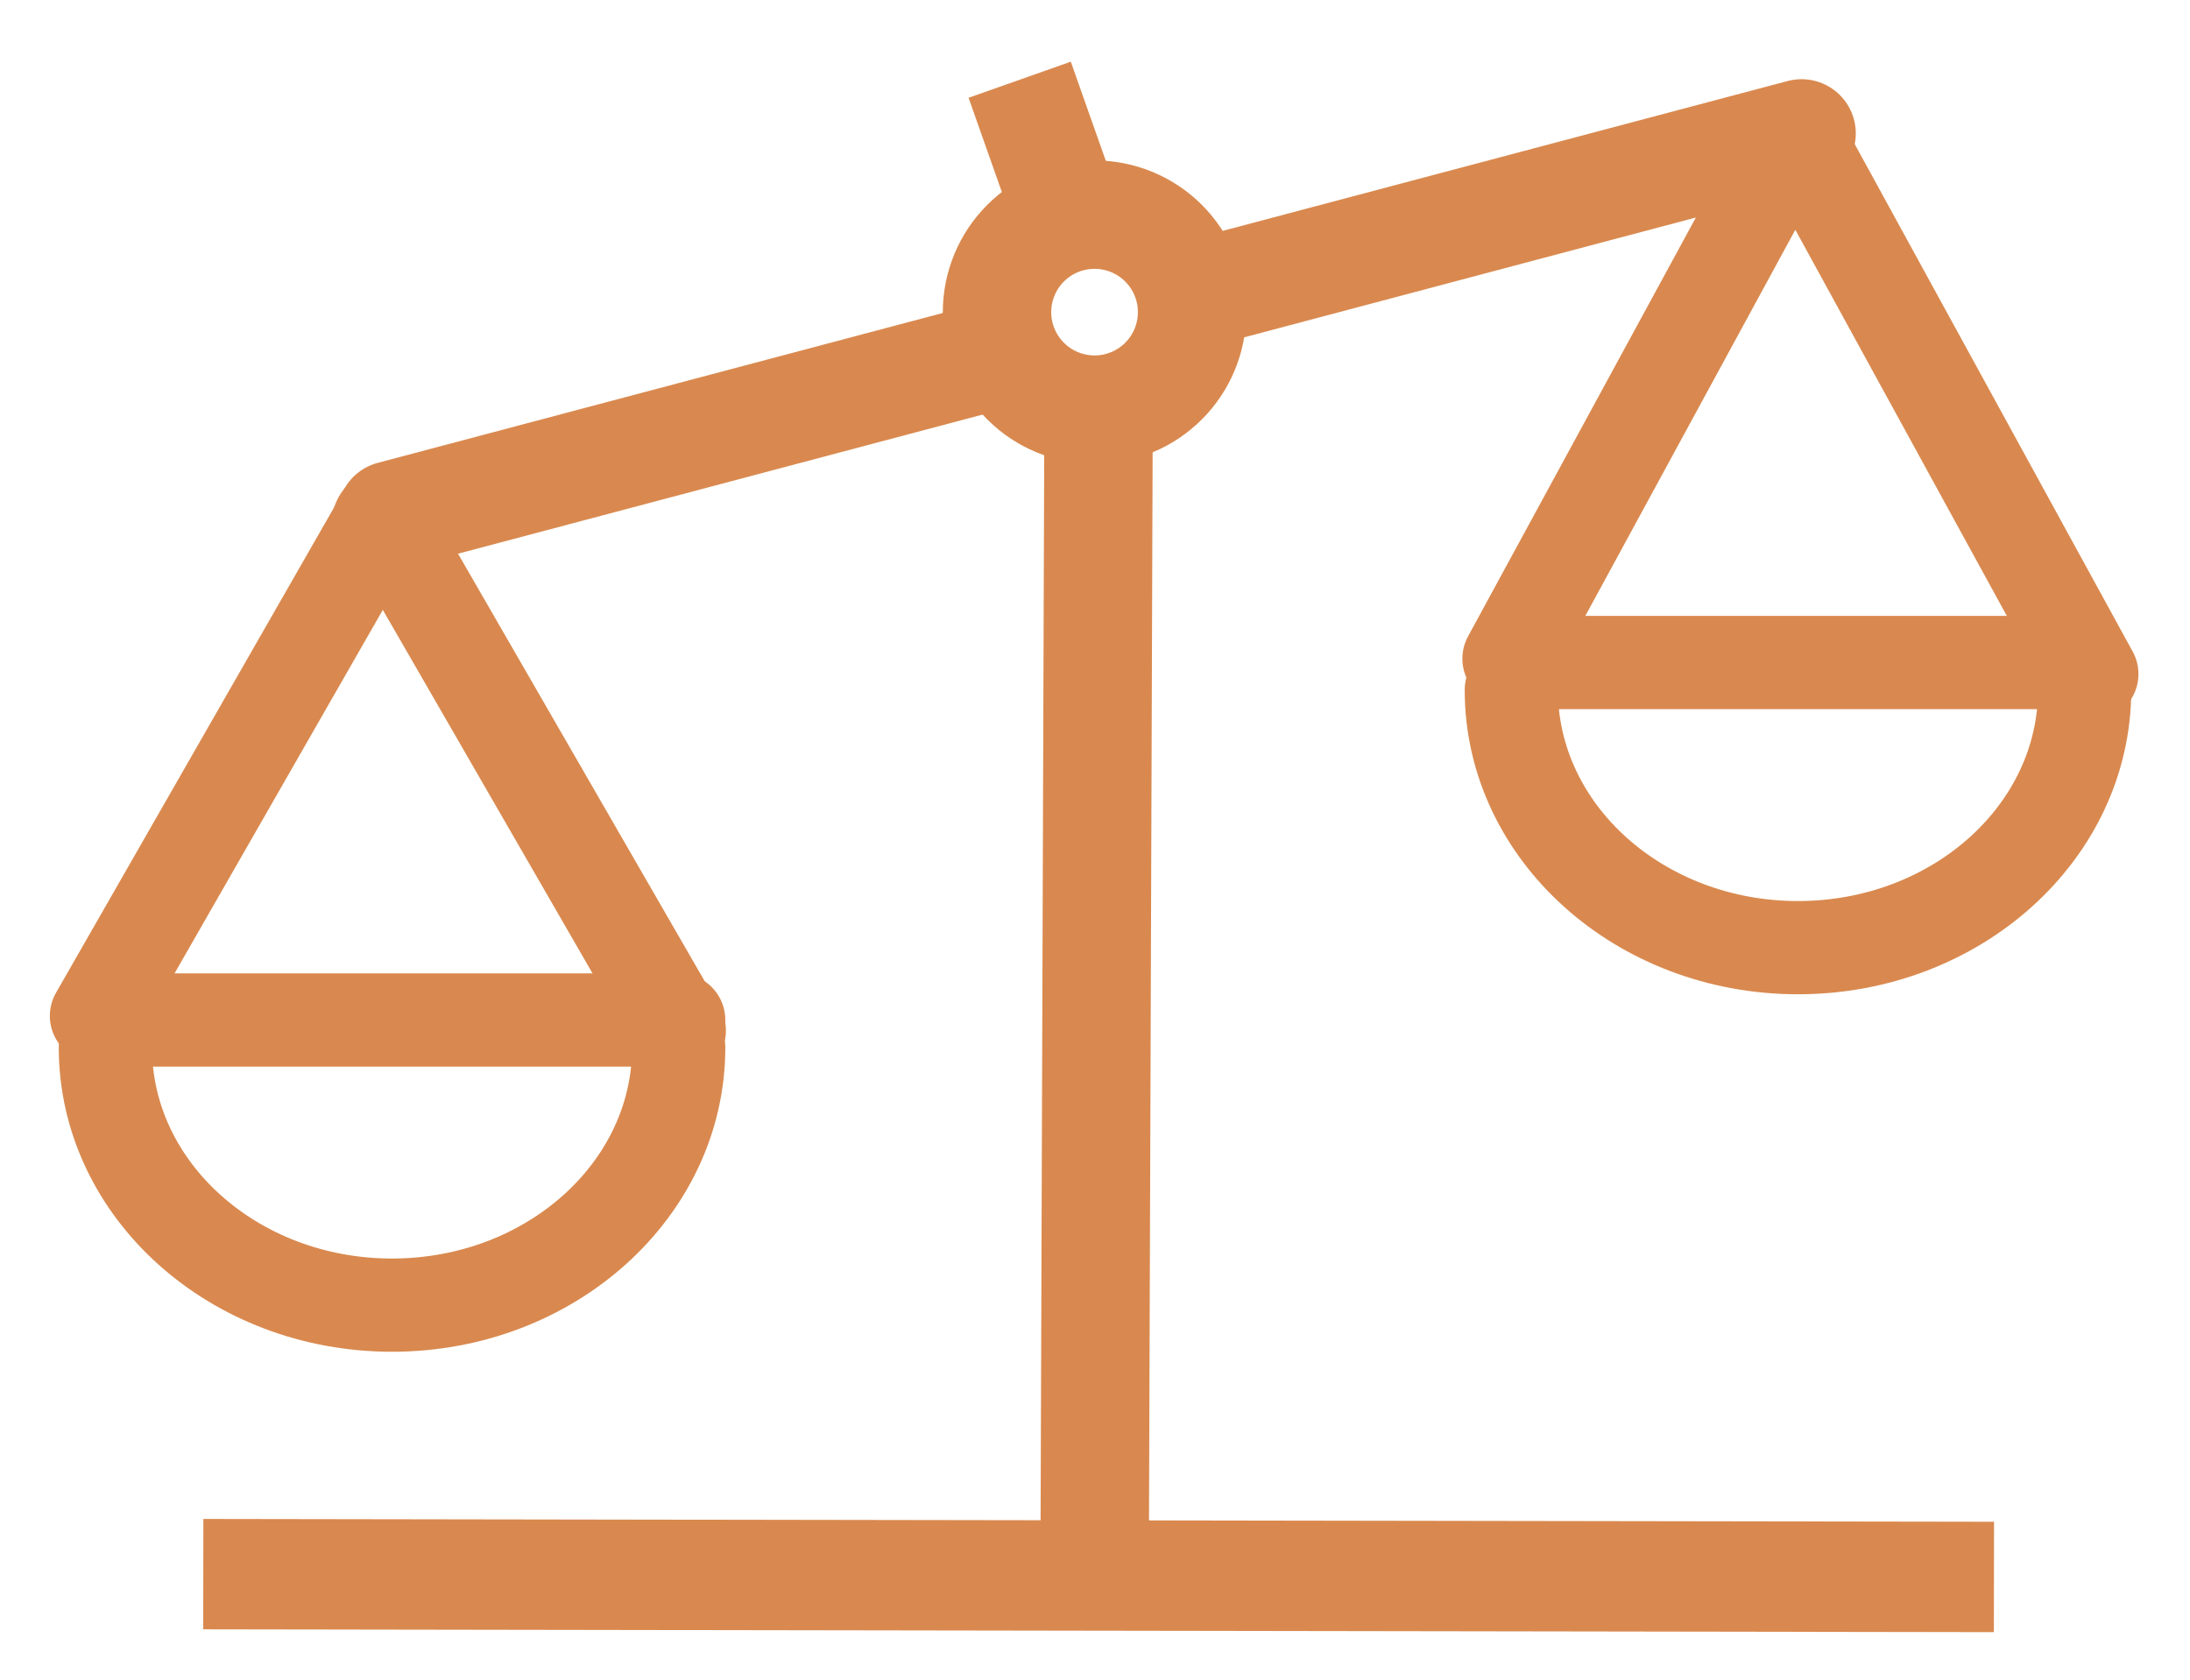 <svg width="202" height="155" viewBox="0 0 202 155" fill="none" xmlns="http://www.w3.org/2000/svg">
<g filter="url(#filter0_d_2_56)">
<path d="M35.746 44.28C35.62 44.28 35.495 44.28 35.746 44.28V44.28Z" stroke="#D9894F" stroke-width="10" stroke-linecap="round"/>
<path d="M91.213 28.916L36.12 43.531" stroke="#D9894F" stroke-width="10" stroke-linecap="round"/>
<path d="M109.956 24.794C109.956 27.18 109.009 29.468 107.321 31.155C105.634 32.842 103.346 33.789 100.96 33.789C98.573 33.789 96.285 32.842 94.598 31.155C92.911 29.468 91.963 27.18 91.963 24.794C91.963 22.408 92.911 20.12 94.598 18.433C96.285 16.746 98.573 15.799 100.96 15.799C103.346 15.799 105.634 16.746 107.321 18.433C109.009 20.12 109.956 22.408 109.956 24.794Z" stroke="#D9894F" stroke-width="10" stroke-linecap="round"/>
<path d="M166.173 8.306L111.079 22.921" stroke="#D9894F" stroke-width="10" stroke-linecap="round"/>
<path d="M98.872 17.004L94.053 3.355" stroke="#D9894F" stroke-width="10"/>
<path d="M101.333 32.664L100.959 142.834" stroke="#D9894F" stroke-width="10"/>
<path d="M18.75 141.209L183.918 141.468" stroke="#D9894F" stroke-width="10.183"/>
<path d="M8.897 89.715L35.297 43.633L62.657 91.06" stroke="#D9894F" stroke-width="8.6" stroke-linecap="round" stroke-linejoin="round"/>
<path d="M139.185 56.76L165.583 8.221L192.945 58.177" stroke="#D9894F" stroke-width="8.6" stroke-linecap="round" stroke-linejoin="round"/>
<path d="M62.601 90.091H9.72H62.601Z" fill="#D9894F"/>
<path d="M62.601 92.621C62.601 105.744 50.755 116.395 36.158 116.395C21.562 116.395 9.72 105.744 9.72 92.621M62.601 90.091H9.72" stroke="#D9894F" stroke-width="8.6" stroke-linecap="round" stroke-linejoin="round"/>
<path d="M192.281 57.115H139.4H192.281Z" fill="#D9894F"/>
<path d="M192.281 59.645C192.281 72.767 180.435 83.418 165.839 83.418C151.243 83.418 139.4 72.767 139.4 59.645M192.281 57.115H139.4" stroke="#D9894F" stroke-width="8.6" stroke-linecap="round" stroke-linejoin="round"/>
</g>
<defs>
<filter id="filter0_d_2_56" x="0.597" y="-1.52588e-05" width="200.649" height="154.56" filterUnits="userSpaceOnUse" color-interpolation-filters="sRGB">
<feFlood flood-opacity="0" result="BackgroundImageFix"/>
<feColorMatrix in="SourceAlpha" type="matrix" values="0 0 0 0 0 0 0 0 0 0 0 0 0 0 0 0 0 0 127 0" result="hardAlpha"/>
<feOffset dy="4"/>
<feGaussianBlur stdDeviation="2"/>
<feComposite in2="hardAlpha" operator="out"/>
<feColorMatrix type="matrix" values="0 0 0 0 0 0 0 0 0 0 0 0 0 0 0 0 0 0 0.25 0"/>
<feBlend mode="normal" in2="BackgroundImageFix" result="effect1_dropShadow_2_56"/>
<feBlend mode="normal" in="SourceGraphic" in2="effect1_dropShadow_2_56" result="shape"/>
</filter>
</defs>
</svg>
